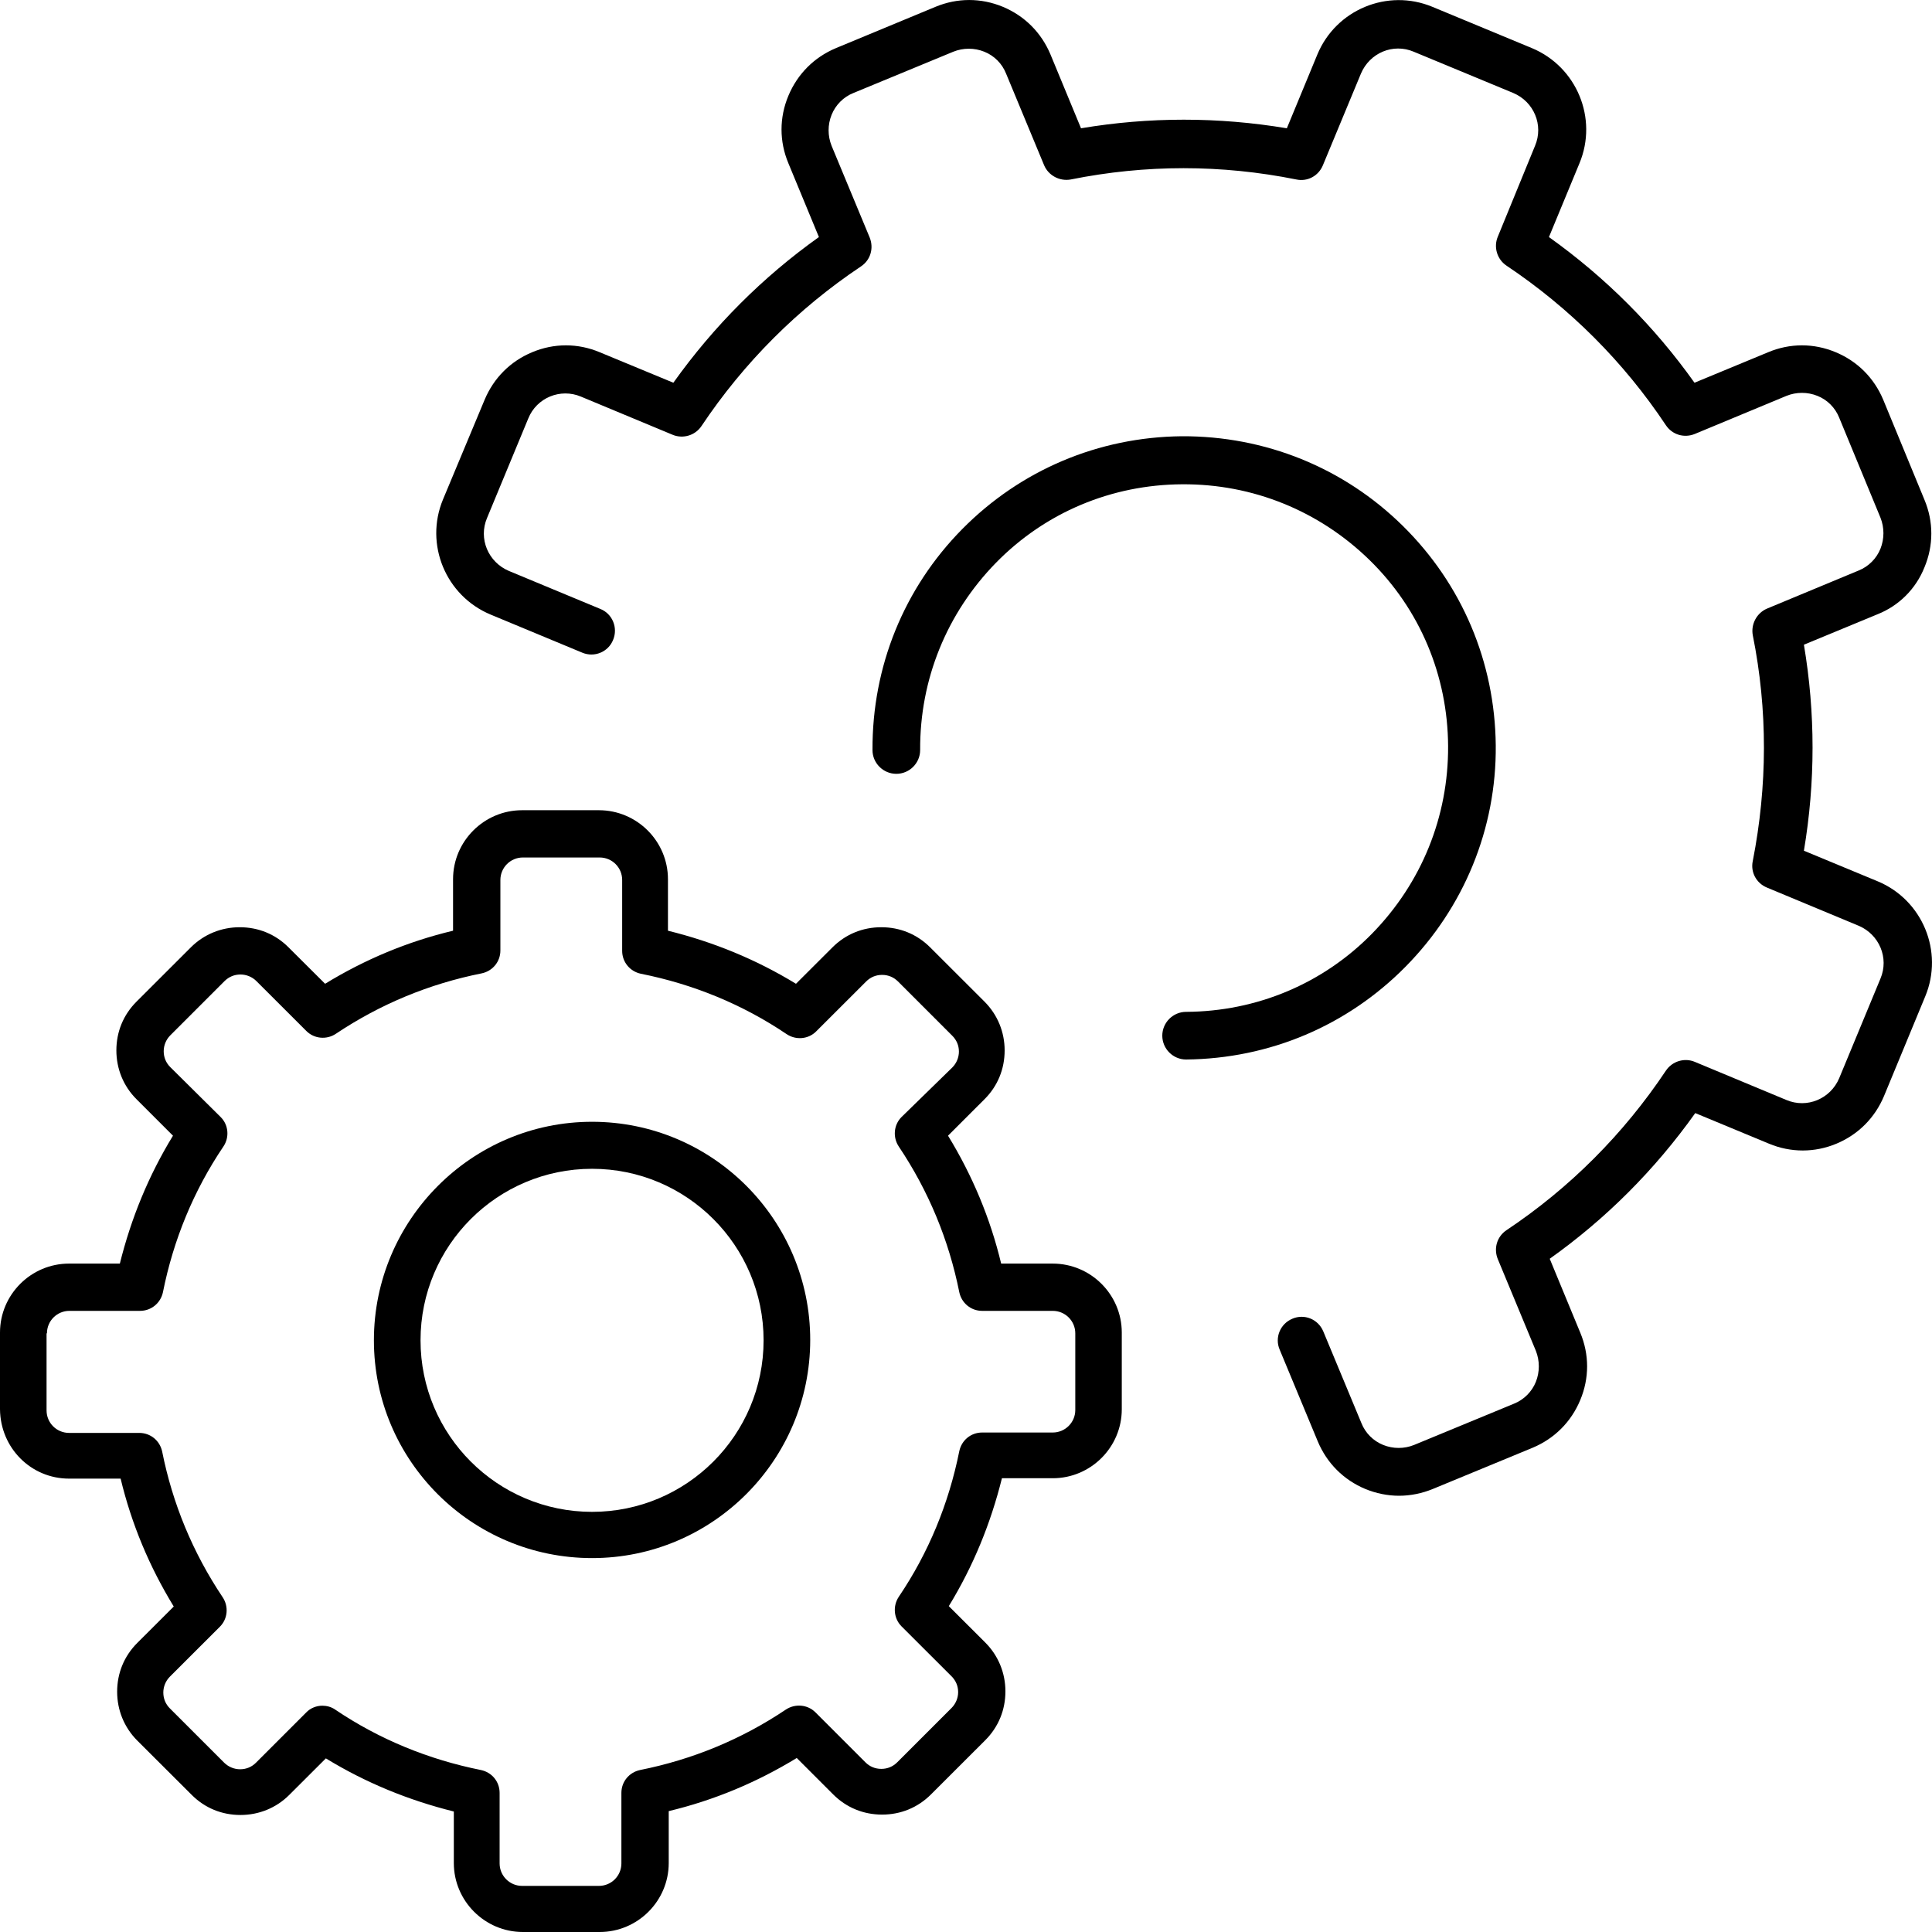 <?xml version="1.0" encoding="UTF-8"?>
<svg width="30px" height="30px" viewBox="0 0 30 30" version="1.1" xmlns="http://www.w3.org/2000/svg" xmlns:xlink="http://www.w3.org/1999/xlink">
    <!-- Generator: Sketch 52.2 (67145) - http://www.bohemiancoding.com/sketch -->
    <title>My_profile</title>
    <desc>Created with Sketch.</desc>
    <g id="Page-1" stroke="none" stroke-width="1" fill="none" fill-rule="evenodd">
        <g id="13_Profile_dropdown" transform="translate(-1235, -108)" fill="#000000">
            <g id="My_profile" transform="translate(1235, 108)">
                <path d="M21.783,8.166 C20.865,7.261 19.644,6.768 18.35,6.774 C17.056,6.787 15.848,7.298 14.941,8.216 C14.035,9.134 13.542,10.353 13.548,11.647 C13.548,11.85 13.715,12.016 13.918,12.016 C14.122,12.016 14.288,11.85 14.288,11.647 C14.282,10.55 14.701,9.522 15.465,8.739 C16.23,7.957 17.259,7.526 18.356,7.52 C19.453,7.513 20.483,7.932 21.266,8.696 C22.048,9.46 22.48,10.489 22.486,11.585 C22.492,12.682 22.073,13.71 21.309,14.493 C20.544,15.275 19.515,15.706 18.418,15.712 C18.214,15.712 18.048,15.879 18.048,16.082 C18.048,16.285 18.214,16.452 18.418,16.452 C19.712,16.439 20.92,15.928 21.826,15.01 C22.732,14.092 23.238,12.866 23.226,11.573 C23.213,10.279 22.702,9.072 21.783,8.166 Z" id="Path"></path>
                <path d="M29.157,13.685 L28.011,13.21 C28.19,12.144 28.19,11.071 28.011,10.011 L29.157,9.537 C29.483,9.407 29.748,9.148 29.883,8.809 C30.025,8.47 30.025,8.1 29.883,7.761 L29.243,6.208 C29.101,5.869 28.843,5.61 28.504,5.469 C28.165,5.327 27.796,5.327 27.457,5.469 L26.312,5.943 C25.69,5.068 24.933,4.31 24.052,3.681 L24.526,2.535 C24.816,1.838 24.483,1.037 23.787,0.747 L22.242,0.106 C21.546,-0.183 20.745,0.149 20.456,0.846 L19.982,1.992 C18.917,1.814 17.845,1.814 16.786,1.992 L16.312,0.846 C16.17,0.507 15.912,0.248 15.573,0.106 C15.234,-0.035 14.865,-0.035 14.526,0.106 L12.981,0.747 C12.642,0.889 12.384,1.148 12.242,1.487 C12.1,1.826 12.1,2.196 12.242,2.535 L12.716,3.681 C11.842,4.304 11.084,5.062 10.456,5.943 L9.311,5.469 C8.972,5.327 8.603,5.327 8.264,5.469 C7.925,5.61 7.667,5.869 7.525,6.208 L6.879,7.755 C6.589,8.452 6.922,9.253 7.618,9.543 L9.04,10.134 C9.231,10.215 9.446,10.122 9.52,9.937 C9.6,9.746 9.508,9.53 9.323,9.456 L7.901,8.865 C7.581,8.729 7.427,8.365 7.562,8.045 L8.203,6.498 C8.332,6.177 8.701,6.023 9.022,6.159 L10.444,6.751 C10.604,6.818 10.795,6.763 10.893,6.615 C11.552,5.629 12.39,4.791 13.369,4.137 C13.517,4.039 13.572,3.854 13.504,3.687 L12.913,2.264 C12.851,2.109 12.851,1.937 12.913,1.783 C12.975,1.629 13.098,1.505 13.252,1.444 L14.803,0.803 C14.957,0.741 15.13,0.741 15.284,0.803 C15.438,0.864 15.561,0.988 15.622,1.142 L16.213,2.566 C16.281,2.726 16.454,2.818 16.626,2.787 C17.79,2.553 18.966,2.553 20.13,2.787 C20.302,2.824 20.474,2.732 20.542,2.566 L21.133,1.142 C21.269,0.821 21.632,0.667 21.952,0.803 L23.498,1.444 C23.818,1.579 23.972,1.943 23.836,2.264 L23.258,3.675 C23.19,3.835 23.245,4.026 23.393,4.125 C24.378,4.784 25.216,5.623 25.868,6.603 C25.967,6.751 26.152,6.806 26.318,6.738 L27.74,6.147 C27.894,6.085 28.067,6.085 28.221,6.147 C28.375,6.208 28.498,6.332 28.559,6.486 L29.2,8.039 C29.261,8.193 29.261,8.365 29.2,8.52 C29.138,8.674 29.015,8.797 28.861,8.859 L27.439,9.45 C27.279,9.518 27.186,9.691 27.217,9.863 C27.451,11.028 27.445,12.205 27.217,13.37 C27.18,13.543 27.272,13.715 27.439,13.783 L28.861,14.375 C29.181,14.511 29.335,14.874 29.2,15.195 L28.559,16.742 C28.424,17.062 28.061,17.216 27.74,17.081 L26.318,16.489 C26.158,16.421 25.967,16.477 25.868,16.625 C25.21,17.611 24.372,18.449 23.393,19.102 C23.245,19.201 23.19,19.386 23.258,19.552 L23.849,20.976 C23.91,21.13 23.91,21.303 23.849,21.457 C23.787,21.611 23.664,21.734 23.51,21.796 L21.958,22.437 C21.805,22.499 21.632,22.499 21.478,22.437 C21.324,22.375 21.201,22.252 21.14,22.098 L20.548,20.674 C20.468,20.483 20.253,20.397 20.068,20.477 C19.877,20.557 19.791,20.773 19.871,20.958 L20.462,22.381 C20.604,22.72 20.862,22.979 21.201,23.121 C21.367,23.189 21.546,23.226 21.724,23.226 C21.903,23.226 22.082,23.189 22.248,23.121 L23.8,22.48 C24.138,22.338 24.397,22.079 24.538,21.74 C24.68,21.401 24.68,21.032 24.538,20.693 L24.064,19.546 C24.939,18.924 25.696,18.166 26.324,17.284 L27.469,17.759 C27.808,17.9 28.178,17.9 28.516,17.759 C28.855,17.617 29.113,17.358 29.255,17.019 L29.895,15.472 C30.185,14.776 29.852,13.974 29.157,13.685 Z" id="Path"></path>
                <path d="M9.194,17.419 C7.325,17.419 5.806,18.944 5.806,20.812 C5.806,22.681 7.325,24.194 9.194,24.194 C11.062,24.194 12.581,22.675 12.581,20.806 C12.581,18.938 11.062,17.419 9.194,17.419 Z M9.194,23.476 C7.723,23.476 6.53,22.283 6.53,20.812 C6.53,19.342 7.723,18.149 9.194,18.149 C10.664,18.149 11.857,19.342 11.857,20.812 C11.857,22.283 10.664,23.476 9.194,23.476 Z" id="Shape" fill-rule="nonzero"></path>
                <path d="M16.347,19.621 L15.546,19.621 C15.377,18.917 15.1,18.255 14.721,17.635 L15.287,17.069 C15.492,16.865 15.6,16.6 15.6,16.311 C15.6,16.028 15.492,15.758 15.287,15.553 L14.444,14.711 C14.239,14.506 13.974,14.398 13.685,14.398 C13.396,14.398 13.131,14.506 12.926,14.711 L12.36,15.276 C11.739,14.897 11.077,14.626 10.372,14.452 L10.372,13.652 C10.372,13.062 9.89,12.581 9.3,12.581 L8.107,12.581 C7.517,12.581 7.035,13.062 7.035,13.652 L7.035,14.452 C6.33,14.62 5.668,14.897 5.048,15.276 L4.481,14.711 C4.277,14.506 4.012,14.398 3.722,14.398 C3.439,14.398 3.168,14.506 2.963,14.711 L2.12,15.553 C1.915,15.758 1.807,16.022 1.807,16.311 C1.807,16.594 1.915,16.865 2.12,17.069 L2.686,17.635 C2.307,18.255 2.036,18.917 1.861,19.621 L1.072,19.621 C0.482,19.621 0,20.102 0,20.692 L0,21.883 C0.006,22.485 0.482,22.96 1.072,22.96 L1.873,22.96 C2.042,23.664 2.319,24.326 2.698,24.946 L2.132,25.511 C1.927,25.716 1.819,25.981 1.819,26.269 C1.819,26.552 1.927,26.823 2.132,27.028 L2.976,27.87 C3.18,28.075 3.445,28.183 3.734,28.183 C4.018,28.183 4.289,28.075 4.493,27.87 L5.06,27.304 C5.68,27.683 6.343,27.954 7.047,28.129 L7.047,28.929 C7.047,29.519 7.529,30 8.119,30 L9.312,30 C9.902,30 10.384,29.519 10.384,28.929 L10.384,28.123 C11.089,27.954 11.751,27.677 12.372,27.298 L12.938,27.864 C13.143,28.069 13.408,28.177 13.697,28.177 C13.986,28.177 14.251,28.069 14.456,27.864 L15.299,27.022 C15.504,26.817 15.612,26.552 15.612,26.263 C15.612,25.981 15.504,25.71 15.299,25.505 L14.733,24.94 C15.112,24.32 15.383,23.658 15.558,22.954 L16.347,22.954 C16.937,22.954 17.419,22.473 17.419,21.883 L17.419,20.692 C17.419,20.102 16.937,19.621 16.347,19.621 Z M16.697,21.895 C16.697,22.088 16.54,22.244 16.347,22.244 L15.251,22.244 C15.076,22.244 14.932,22.364 14.896,22.533 C14.733,23.345 14.42,24.109 13.956,24.795 C13.86,24.94 13.878,25.132 13.998,25.253 L14.775,26.029 C14.841,26.095 14.878,26.179 14.878,26.275 C14.878,26.366 14.841,26.456 14.775,26.522 L13.932,27.365 C13.866,27.431 13.781,27.467 13.685,27.467 C13.589,27.467 13.504,27.431 13.438,27.365 L12.661,26.588 C12.54,26.468 12.348,26.45 12.203,26.546 C11.511,27.01 10.752,27.322 9.938,27.485 C9.77,27.521 9.649,27.665 9.649,27.84 L9.649,28.935 C9.649,29.128 9.493,29.284 9.3,29.284 L8.107,29.284 C7.915,29.284 7.758,29.128 7.758,28.935 L7.758,27.84 C7.758,27.665 7.638,27.521 7.469,27.485 C6.656,27.322 5.891,27.01 5.204,26.546 C5.144,26.504 5.072,26.486 5.005,26.486 C4.915,26.486 4.819,26.522 4.752,26.594 L3.975,27.371 C3.909,27.437 3.825,27.473 3.728,27.473 C3.638,27.473 3.548,27.437 3.481,27.371 L2.638,26.528 C2.572,26.462 2.536,26.378 2.536,26.281 C2.536,26.191 2.572,26.101 2.638,26.035 L3.415,25.259 C3.536,25.138 3.554,24.946 3.457,24.801 C2.994,24.109 2.68,23.351 2.518,22.539 C2.482,22.37 2.337,22.25 2.162,22.25 L1.072,22.25 C0.879,22.25 0.723,22.094 0.723,21.901 L0.723,20.704 L0.729,20.704 C0.729,20.511 0.885,20.355 1.078,20.355 L2.174,20.355 C2.349,20.355 2.494,20.234 2.53,20.066 C2.692,19.254 3.006,18.489 3.469,17.803 C3.566,17.659 3.548,17.466 3.427,17.346 L2.644,16.57 C2.578,16.504 2.542,16.42 2.542,16.323 C2.542,16.233 2.578,16.143 2.644,16.077 L3.487,15.234 C3.554,15.168 3.638,15.132 3.734,15.132 C3.825,15.132 3.915,15.168 3.981,15.234 L4.758,16.01 C4.879,16.131 5.072,16.149 5.216,16.052 C5.909,15.589 6.668,15.276 7.481,15.114 C7.65,15.078 7.77,14.933 7.77,14.759 L7.77,13.664 C7.77,13.471 7.927,13.315 8.119,13.315 L9.312,13.315 C9.505,13.315 9.661,13.471 9.661,13.664 L9.661,14.765 C9.661,14.939 9.782,15.084 9.95,15.12 C10.764,15.282 11.529,15.595 12.215,16.058 C12.36,16.155 12.553,16.137 12.673,16.016 L13.45,15.24 C13.516,15.174 13.601,15.138 13.697,15.138 C13.793,15.138 13.878,15.174 13.944,15.24 L14.787,16.083 C14.853,16.149 14.89,16.233 14.89,16.329 C14.89,16.42 14.853,16.51 14.787,16.576 L13.998,17.346 C13.878,17.466 13.86,17.659 13.956,17.803 C14.42,18.495 14.733,19.254 14.896,20.066 C14.932,20.234 15.076,20.355 15.251,20.355 L16.347,20.355 C16.54,20.355 16.697,20.511 16.697,20.704 L16.697,21.895 Z" id="Shape" fill-rule="nonzero"></path>
            </g>
        </g>
    </g>
</svg>